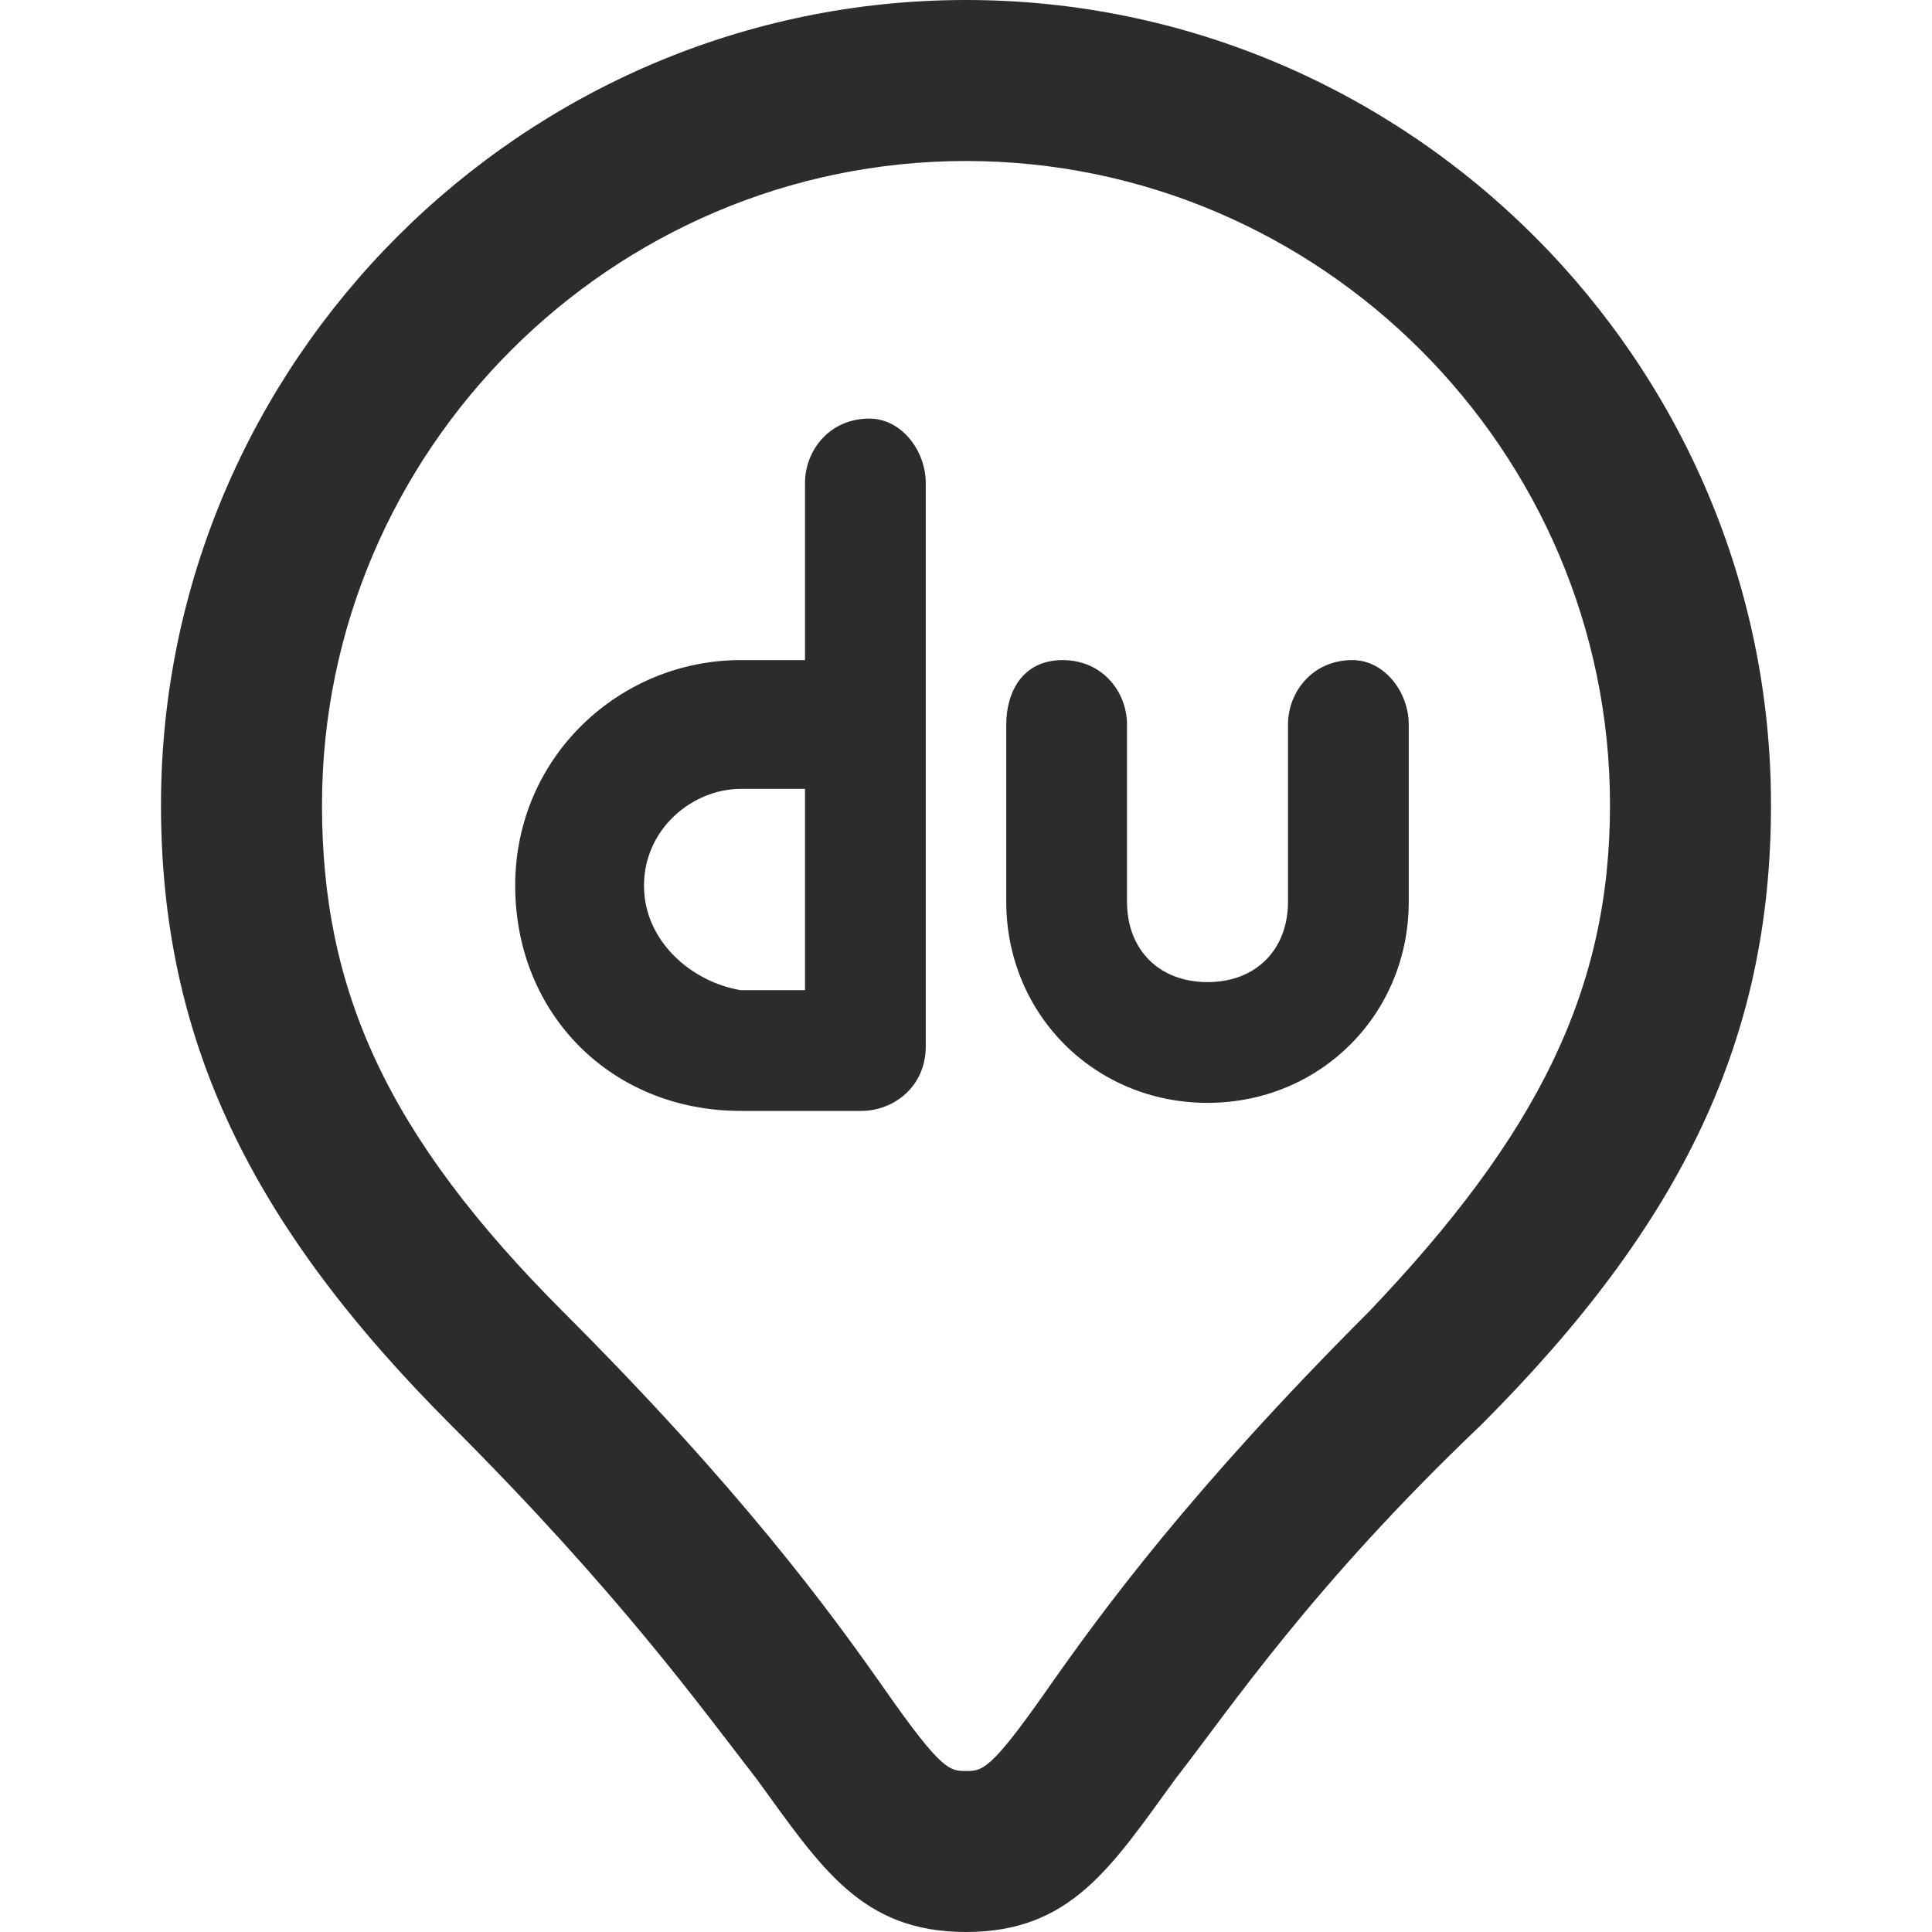 <svg t="1723619811711" class="icon" viewBox="0 0 1024 1024" version="1.1"
    xmlns="http://www.w3.org/2000/svg" p-id="7418" width="24" height="24">
    <path d="M512 0C277.333 0 85.333 192 85.333 426.667c0 123.733 46.933 221.867 153.6 328.533 89.6 89.6 132.267 149.333 162.133 187.733 34.133 46.933 55.467 81.067 110.933 81.067s76.8-34.133 110.933-81.067c29.867-38.4 72.533-102.4 162.133-187.733 106.667-106.667 153.6-204.8 153.6-328.533 0-234.667-192-426.667-426.667-426.667z m213.333 695.467c-93.867 93.867-140.8 157.867-170.667 200.533-29.867 42.667-34.133 42.667-42.667 42.667s-12.8 0-42.667-42.667-76.8-106.667-170.667-200.533-128-170.667-128-268.8c0-187.733 153.6-341.333 341.333-341.333s341.333 153.6 341.333 341.333c0 98.133-38.4 174.933-128 268.8z" p-id="7419" fill="#2c2c2c"></path>
    <path d="M460.8 221.867c-21.333 0-34.133 17.067-34.133 34.133v93.867h-34.133c-64 0-119.467 51.2-119.467 119.467s51.2 119.467 119.467 119.467h64c17.067 0 34.133-12.8 34.133-34.133V256c0-17.067-12.8-34.133-29.867-34.133zM341.333 469.333c0-29.867 25.6-51.2 51.2-51.2h34.133v106.667h-34.133C366.933 520.533 341.333 499.2 341.333 469.333zM716.8 349.867c-21.333 0-34.133 17.067-34.133 34.133v93.867c0 25.6-17.067 42.667-42.667 42.667s-42.667-17.067-42.667-42.667V384c0-17.067-12.8-34.133-34.133-34.133s-29.867 17.067-29.867 34.133v93.867c0 59.733 46.933 106.667 106.667 106.667s106.667-46.933 106.667-106.667V384c0-17.067-12.8-34.133-29.867-34.133z" p-id="7420" fill="#2c2c2c"></path>
</svg>